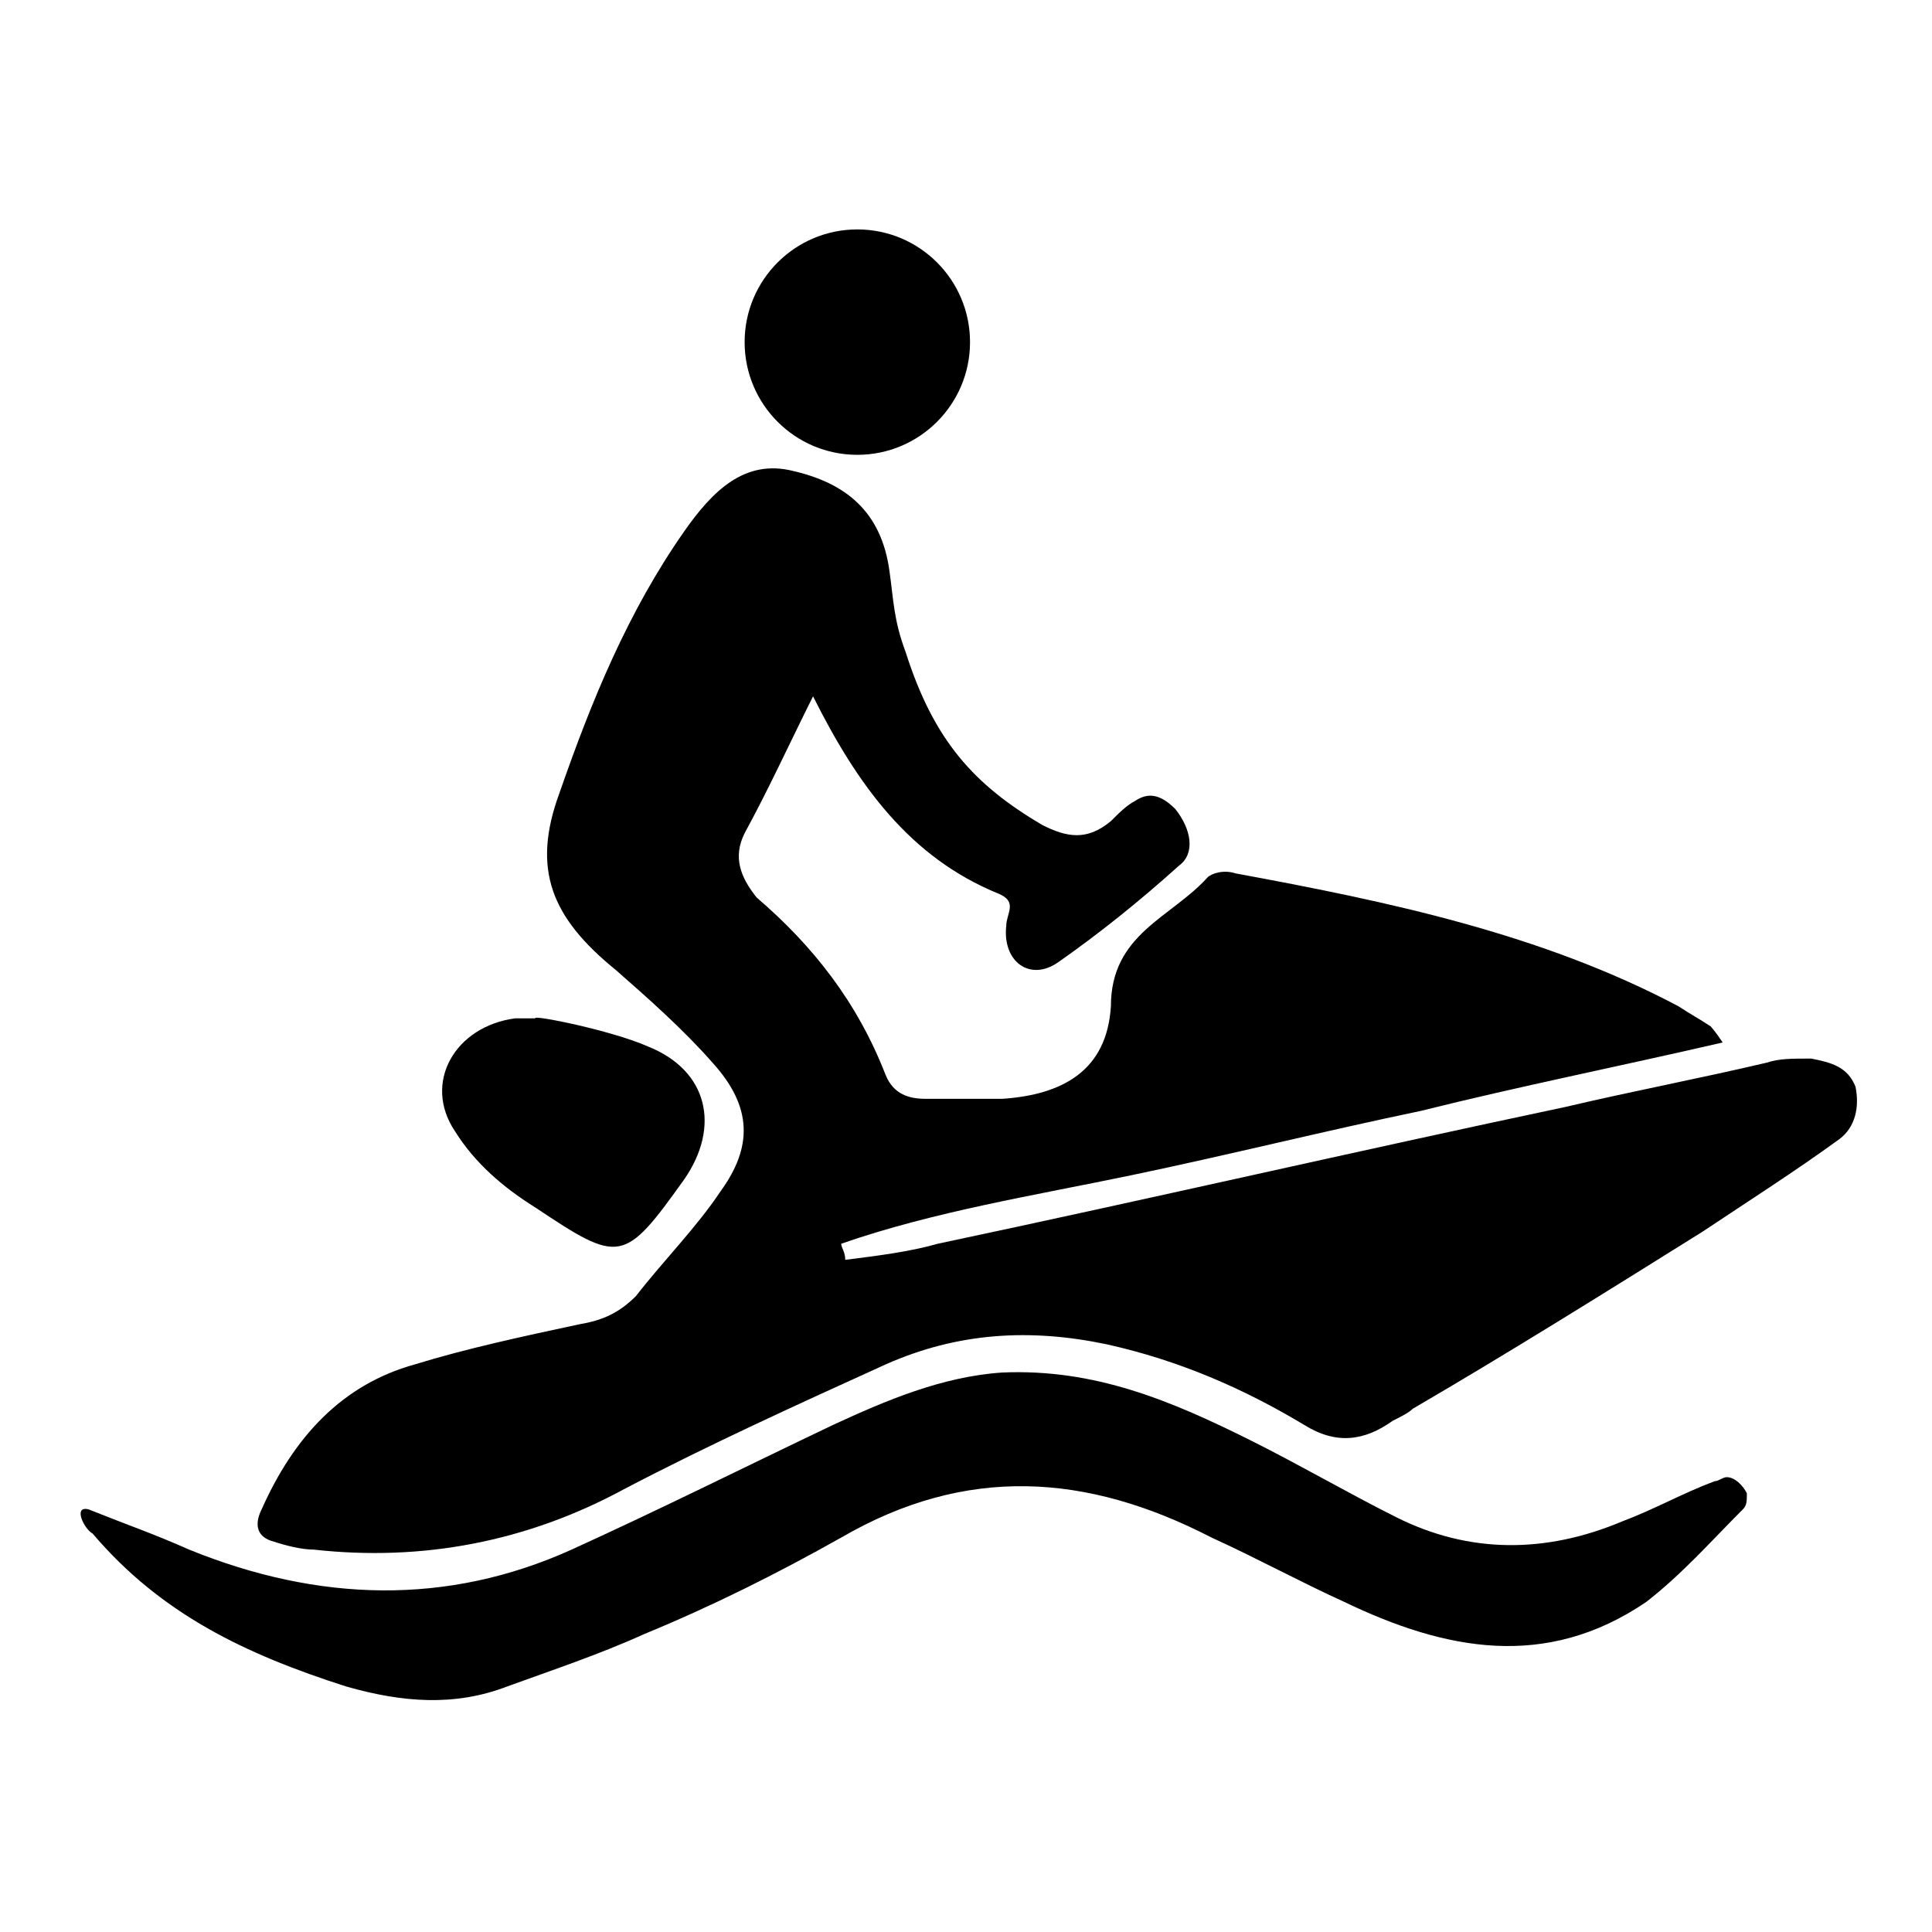 <?xml version="1.0" encoding="utf-8"?>
<!-- Generator: Adobe Illustrator 19.2.1, SVG Export Plug-In . SVG Version: 6.00 Build 0)  -->
<svg version="1.1" id="Layer_1" xmlns="http://www.w3.org/2000/svg" xmlns:xlink="http://www.w3.org/1999/xlink" x="0px" y="0px"
	 viewBox="0 0 48 48" style="enable-background:new 0 0 48 48;" xml:space="preserve">
<g>
	<g id="UFQ1jG.tif">
		<g>
			<path d="M42.8,25.9c-2.6,0.6-5.1,1.1-7.5,1.7c-2.4,0.5-4.8,1.1-7.2,1.6c-2.4,0.5-4.9,0.9-7.2,1.7c0,0.1,0.1,0.2,0.1,0.4
				c0.8-0.1,1.6-0.2,2.3-0.4c5.2-1.1,10.4-2.3,15.6-3.4c1.7-0.4,3.3-0.7,5-1.1c0.3-0.1,0.6-0.1,1.1-0.1c0.5,0.1,0.9,0.2,1.1,0.7
				c0.1,0.5,0,1-0.4,1.3c-1.1,0.8-2.2,1.5-3.4,2.3c-2.4,1.5-4.8,3-7.2,4.4c-0.1,0.1-0.3,0.2-0.5,0.3c-0.7,0.5-1.4,0.6-2.2,0.1
				c-1.5-0.9-3.1-1.6-4.9-2c-1.9-0.4-3.7-0.3-5.5,0.5c-2.2,1-4.4,2-6.5,3.1c-2.4,1.3-5,1.8-7.7,1.5c-0.3,0-0.7-0.1-1-0.2
				c-0.4-0.1-0.5-0.4-0.3-0.8c0.8-1.8,2-3.1,3.8-3.6c1.3-0.4,2.7-0.7,4.1-1c0.6-0.1,1-0.3,1.4-0.7c0.7-0.9,1.5-1.7,2.1-2.6
				c0.8-1.1,0.8-2.1-0.2-3.2c-0.7-0.8-1.6-1.6-2.4-2.3c-1.6-1.3-2.1-2.5-1.4-4.4c0.8-2.3,1.7-4.5,3.1-6.5c0.7-1,1.5-1.8,2.7-1.5
				c1.3,0.3,2.2,1,2.4,2.5c0.1,0.7,0.1,1.2,0.4,2c0.7,2.2,1.7,3.3,3.4,4.3c0.6,0.3,1.1,0.4,1.7-0.1c0.2-0.2,0.4-0.4,0.6-0.5
				c0.3-0.2,0.6-0.2,1,0.2c0.4,0.5,0.5,1.1,0.1,1.4c-1,0.9-2,1.7-3,2.4c-0.7,0.5-1.4,0-1.3-0.9c0-0.3,0.3-0.6-0.2-0.8
				c-2.2-0.9-3.5-2.7-4.6-4.9c-0.6,1.2-1.1,2.3-1.7,3.4c-0.3,0.6-0.1,1.1,0.3,1.6c1.4,1.2,2.5,2.6,3.2,4.4c0.2,0.5,0.6,0.6,1,0.6
				c0.6,0,1.3,0,1.9,0c1.5-0.1,2.6-0.7,2.7-2.3c0-1.8,1.5-2.2,2.4-3.2c0.1-0.1,0.4-0.2,0.7-0.1c3.8,0.7,7.6,1.5,11,3.3
				c0.3,0.2,0.5,0.3,0.8,0.5C42.5,25.5,42.6,25.6,42.8,25.9z"/>
			<path d="M2.2,37.5c1,0.4,1.6,0.6,2.5,1c3.2,1.3,6.4,1.4,9.5,0c2.2-1,4.4-2.1,6.5-3.1c1.3-0.6,2.7-1.2,4.2-1.3
				c2.3-0.1,4.2,0.7,6.2,1.7c1.2,0.6,2.4,1.3,3.6,1.9c1.8,0.9,3.7,0.9,5.6,0.1c0.8-0.3,1.5-0.7,2.3-1c0.1,0,0.2-0.1,0.3-0.1
				c0.2,0,0.4,0.2,0.5,0.4c0,0.2,0,0.3-0.1,0.4c-0.8,0.8-1.5,1.6-2.4,2.3c-2.5,1.7-5,1.2-7.5,0c-1.1-0.5-2.2-1.1-3.3-1.6
				c-3.1-1.6-6.1-1.8-9.2,0c-1.6,0.9-3.2,1.7-4.9,2.4c-1.1,0.5-2.3,0.9-3.4,1.3c-1.3,0.5-2.6,0.4-4,0c-2.5-0.8-4.6-1.8-6.3-3.8
				C2.1,38,1.8,37.4,2.2,37.5z"/>
			<path d="M16.1,26c1.5,0.6,1.8,2,0.9,3.3c-1.5,2.1-1.6,2.1-3.7,0.7c-0.8-0.5-1.5-1.1-2-1.9c-0.8-1.2,0-2.6,1.5-2.8
				c0.2,0,0.4,0,0.5,0C13.2,25.2,15.2,25.6,16.1,26z"/>
		</g>
	</g>
	<circle cx="21.3" cy="8.5" r="2.8"/>
</g>
</svg>
